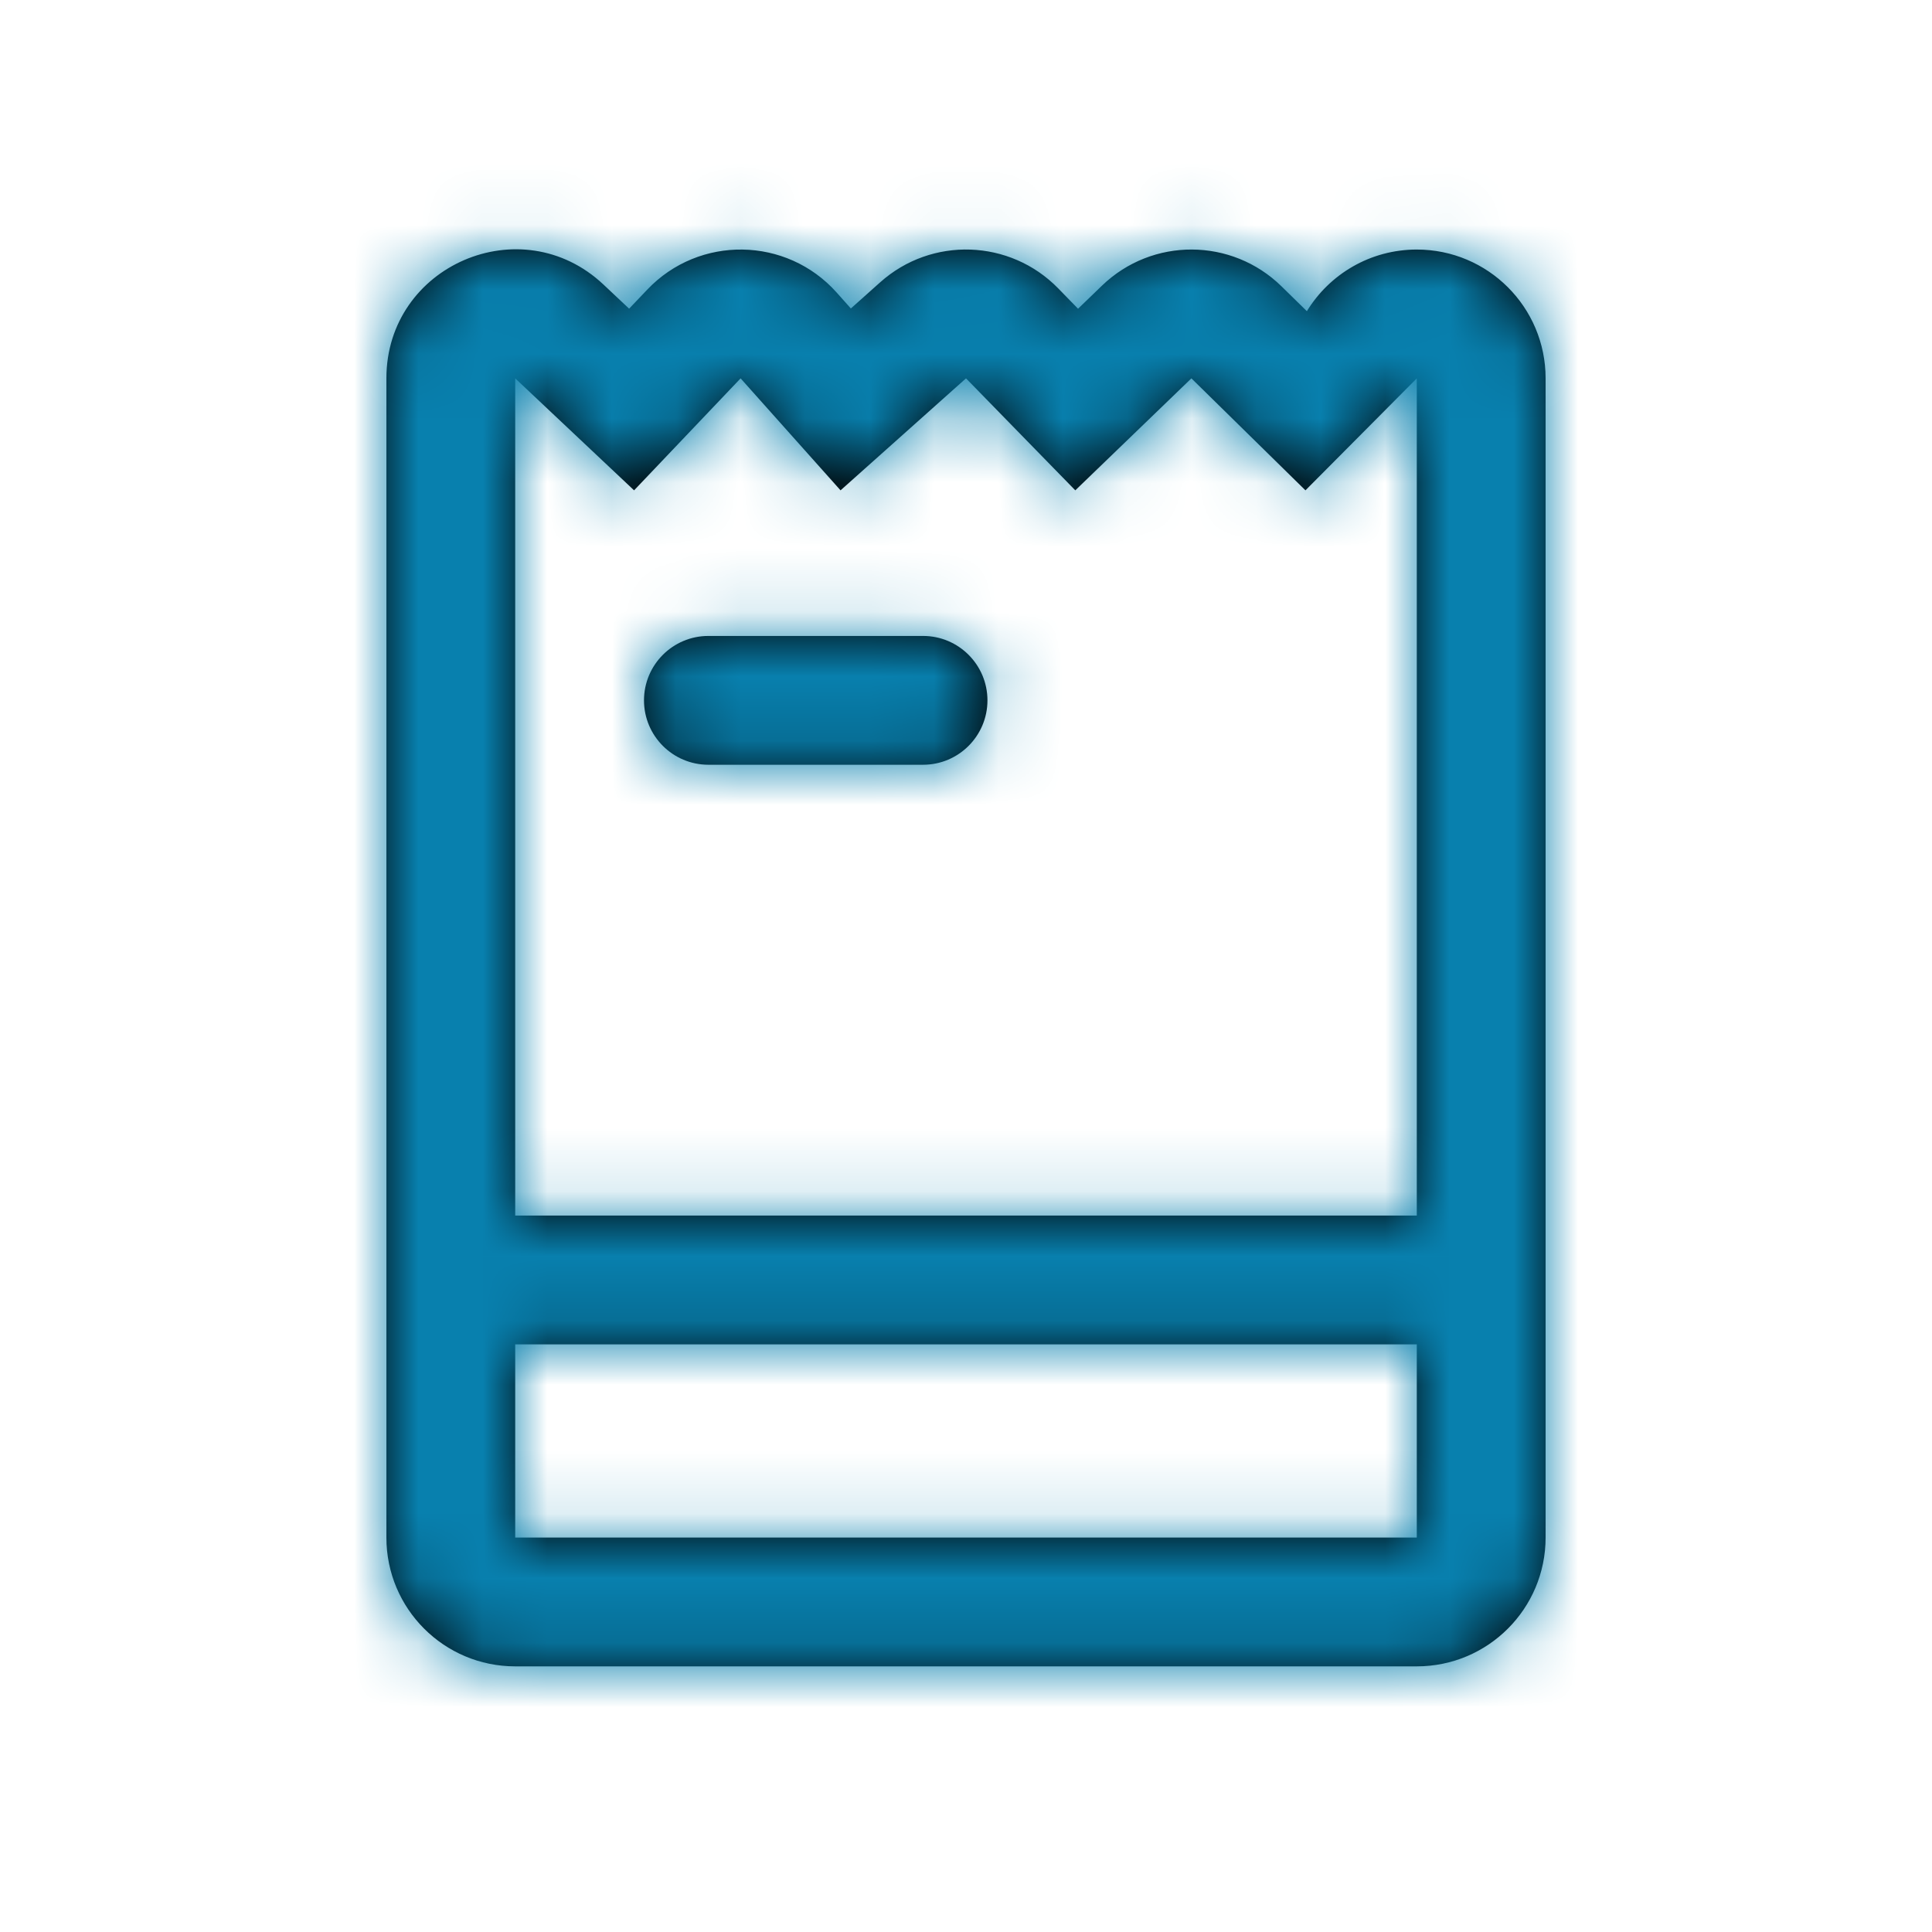<svg width="30" height="30" viewBox="0 0 30 30" fill="none" xmlns="http://www.w3.org/2000/svg">
<path fill-rule="evenodd" clip-rule="evenodd" d="M22 3.875C21.277 3.875 20.644 4.258 20.293 4.832L19.901 4.448C19.128 3.689 17.892 3.683 17.112 4.435L16.74 4.794L16.432 4.478C15.684 3.712 14.466 3.67 13.668 4.383L13.212 4.79L12.992 4.543C12.214 3.671 10.856 3.65 10.051 4.497L9.769 4.793L9.371 4.419C8.095 3.217 6 4.122 6 5.875V23.875C6 24.98 6.895 25.875 8 25.875H22C23.105 25.875 24 24.98 24 23.875V5.875C24 4.77 23.105 3.875 22 3.875ZM18.5 5.875L20.271 7.614L22 5.875V18.875H8V5.875L9.846 7.614L11.5 5.875L13.052 7.614L15 5.875L16.697 7.614L18.5 5.875ZM8 23.875V20.875H22V23.875H8ZM10 10.875C10 11.427 10.448 11.875 11 11.875H14.333C14.885 11.875 15.333 11.427 15.333 10.875C15.333 10.323 14.885 9.875 14.333 9.875H11C10.448 9.875 10 10.323 10 10.875Z" fill="black"/>
<mask id="mask0_0_705" style="mask-type:alpha" maskUnits="userSpaceOnUse" x="6" y="3" width="18" height="23">
<path fill-rule="evenodd" clip-rule="evenodd" d="M22 3.875C21.277 3.875 20.644 4.258 20.293 4.832L19.901 4.448C19.128 3.689 17.892 3.683 17.112 4.435L16.74 4.794L16.432 4.478C15.684 3.712 14.466 3.67 13.668 4.383L13.212 4.79L12.992 4.543C12.214 3.671 10.856 3.65 10.051 4.497L9.769 4.793L9.371 4.419C8.095 3.217 6 4.122 6 5.875V23.875C6 24.98 6.895 25.875 8 25.875H22C23.105 25.875 24 24.98 24 23.875V5.875C24 4.77 23.105 3.875 22 3.875ZM18.5 5.875L20.271 7.614L22 5.875V18.875H8V5.875L9.846 7.614L11.5 5.875L13.052 7.614L15 5.875L16.697 7.614L18.5 5.875ZM8 23.875V20.875H22V23.875H8ZM10 10.875C10 11.427 10.448 11.875 11 11.875H14.333C14.885 11.875 15.333 11.427 15.333 10.875C15.333 10.323 14.885 9.875 14.333 9.875H11C10.448 9.875 10 10.323 10 10.875Z" fill="white"/>
</mask>
<g mask="url(#mask0_0_705)">
<rect width="30" height="30" fill="#0880AE"/>
</g>
</svg>
